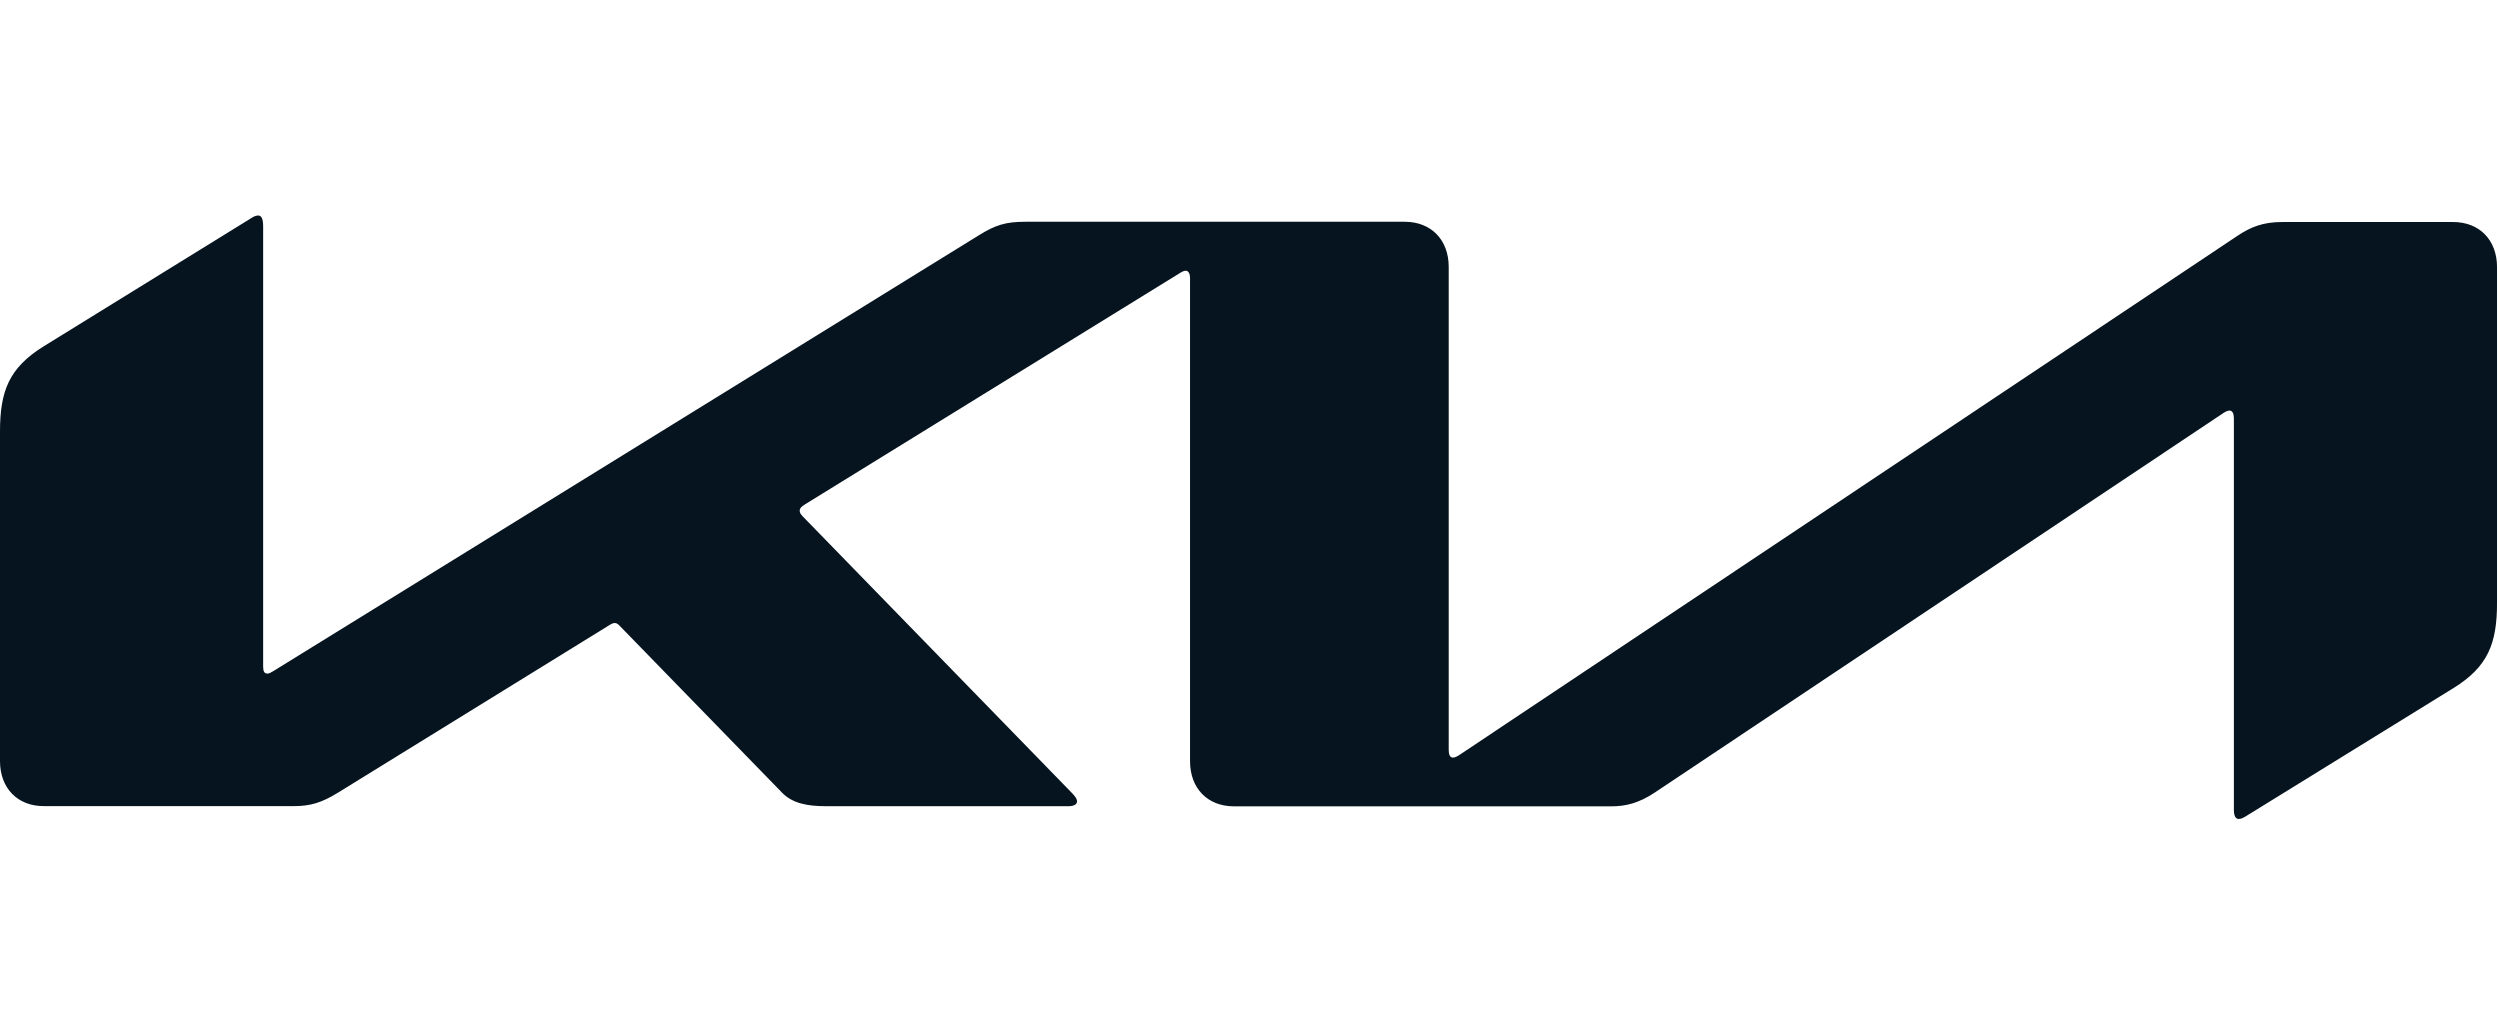 <svg width="58" height="24" viewBox="0 0 58 24" fill="none" xmlns="http://www.w3.org/2000/svg">
<path d="M33.61 17.402C33.61 17.513 33.643 17.576 33.707 17.576C33.751 17.576 33.795 17.555 33.849 17.521L51.903 5.475C52.219 5.262 52.51 5.151 52.944 5.151H56.913C57.522 5.151 57.931 5.568 57.931 6.197V13.981C57.931 14.922 57.728 15.466 56.913 15.968L52.101 18.939C52.037 18.979 51.985 19 51.939 19C51.88 19 51.826 18.955 51.826 18.786V9.699C51.826 9.602 51.792 9.525 51.728 9.525C51.684 9.525 51.641 9.546 51.589 9.578L38.391 18.387C38.021 18.633 37.718 18.707 37.378 18.707H28.628C28.016 18.707 27.609 18.289 27.609 17.661V6.44C27.609 6.358 27.573 6.281 27.512 6.281C27.468 6.281 27.424 6.302 27.37 6.337L18.663 11.709C18.576 11.762 18.553 11.807 18.553 11.849C18.553 11.889 18.568 11.923 18.63 11.987L24.849 18.377C24.931 18.461 24.987 18.527 24.987 18.593C24.987 18.67 24.897 18.704 24.79 18.704H19.162C18.723 18.704 18.381 18.635 18.144 18.39L14.373 14.515C14.337 14.478 14.303 14.454 14.265 14.454C14.232 14.454 14.188 14.47 14.149 14.496L7.841 18.39C7.46 18.625 7.195 18.702 6.823 18.702H1.018C0.406 18.704 0 18.284 0 17.658V10.016C0 9.076 0.206 8.534 1.018 8.032L5.859 5.042C5.908 5.013 5.951 5 5.992 5C6.067 5 6.105 5.079 6.105 5.251V15.468C6.105 15.577 6.134 15.627 6.203 15.627C6.247 15.627 6.293 15.6 6.347 15.566L22.707 5.46C23.098 5.217 23.337 5.145 23.787 5.145H32.591C33.201 5.145 33.61 5.563 33.61 6.191V17.402Z" fill="#05141F"/>
</svg>
